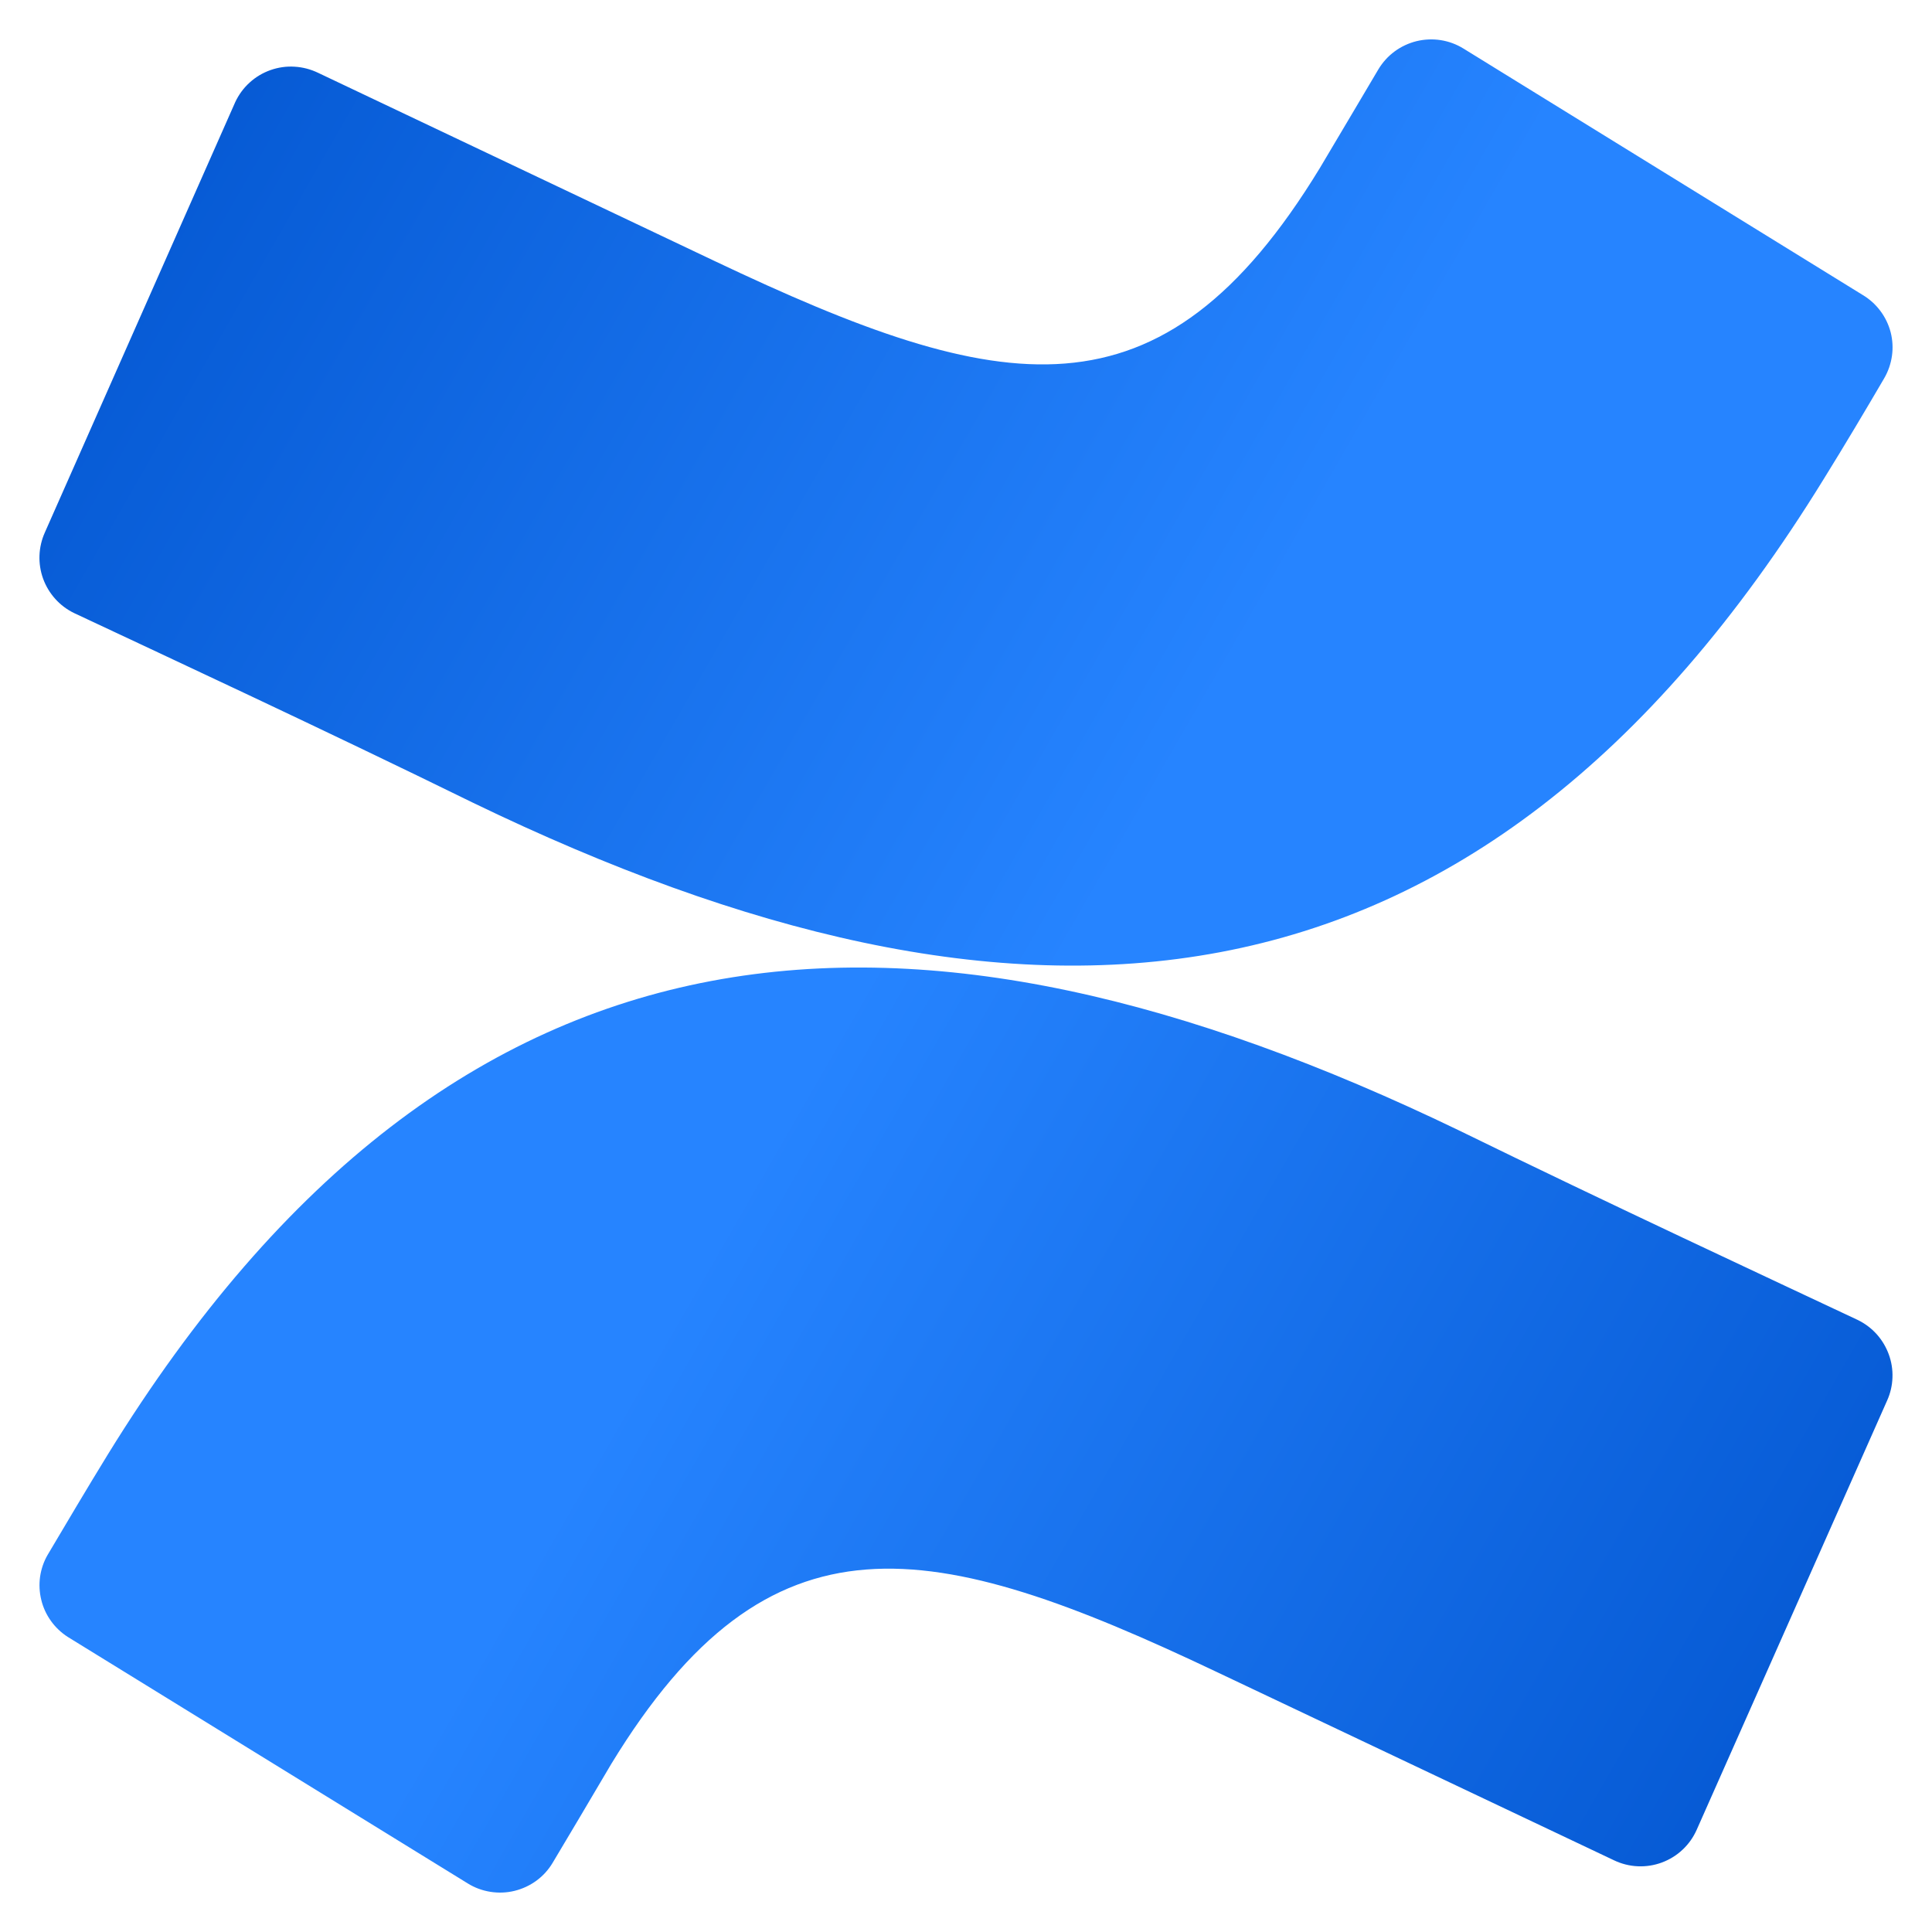 <svg width="300" height="300" viewBox="0 0 300 300" fill="none" xmlns="http://www.w3.org/2000/svg">
<path d="M16.751 225.837C13.659 230.871 10.158 236.771 7.395 241.442C6.786 242.484 6.399 243.643 6.223 244.837C6.057 246.036 6.12 247.256 6.411 248.431C6.692 249.614 7.207 250.714 7.91 251.698C8.612 252.681 9.502 253.524 10.521 254.18L72.62 292.45C73.686 293.117 74.892 293.562 76.145 293.761C77.386 293.96 78.674 293.913 79.904 293.609C81.133 293.305 82.293 292.766 83.312 292.017C84.33 291.268 85.185 290.319 85.829 289.231C88.335 285.063 91.509 279.666 94.916 273.906C119.531 233.552 144.474 238.492 189.031 259.67L250.626 288.868C251.78 289.421 253.032 289.736 254.31 289.794C255.587 289.852 256.864 289.653 258.062 289.207C259.257 288.762 260.358 288.083 261.283 287.205C262.22 286.327 262.957 285.274 263.473 284.103L293.041 217.454C293.544 216.331 293.825 215.125 293.86 213.896C293.907 212.678 293.708 211.449 293.287 210.301C292.865 209.154 292.233 208.089 291.413 207.176C290.593 206.263 289.61 205.525 288.497 204.975C275.511 198.864 249.666 186.84 226.504 175.508C142.249 134.873 71.156 137.554 16.751 225.837Z" fill="url(#paint0_linear_97_285)"/>
<path d="M283.219 74.335C286.345 69.302 289.846 63.413 292.575 58.742C293.196 57.676 293.605 56.494 293.781 55.265C293.957 54.047 293.886 52.794 293.582 51.6C293.271 50.403 292.73 49.278 291.989 48.287C291.25 47.294 290.323 46.454 289.261 45.817L227.256 7.547C226.178 6.879 224.984 6.434 223.731 6.235C222.478 6.036 221.201 6.095 219.972 6.388C218.742 6.692 217.583 7.231 216.564 7.98C215.545 8.729 214.691 9.677 214.035 10.766C211.587 14.934 208.355 20.331 204.948 26.091C180.239 66.632 155.531 61.692 110.927 40.514L49.39 11.305C48.242 10.754 47.001 10.427 45.736 10.356C44.471 10.274 43.195 10.462 42.001 10.883C40.806 11.305 39.705 11.96 38.769 12.815C37.82 13.669 37.071 14.7 36.532 15.847L6.964 82.683C5.948 84.95 5.851 87.522 6.694 89.859C7.116 91.018 7.76 92.083 8.58 92.997C9.399 93.91 10.395 94.659 11.507 95.198C24.541 101.32 50.385 113.332 73.501 124.676C157.533 165.299 228.848 162.63 283.219 74.335Z" fill="url(#paint1_linear_97_285)"/>
<defs>
<linearGradient id="paint0_linear_97_285" x1="291.05" y1="312.268" x2="103.477" y2="204.439" gradientUnits="userSpaceOnUse">
<stop stop-color="#0052CC"/>
<stop offset="0.92" stop-color="#2380FB"/>
<stop offset="1" stop-color="#2684FF"/>
</linearGradient>
<linearGradient id="paint1_linear_97_285" x1="8.911" y1="-12.133" x2="196.53" y2="95.696" gradientUnits="userSpaceOnUse">
<stop stop-color="#0052CC"/>
<stop offset="0.92" stop-color="#2380FB"/>
<stop offset="1" stop-color="#2684FF"/>
</linearGradient>
</defs>
</svg>
